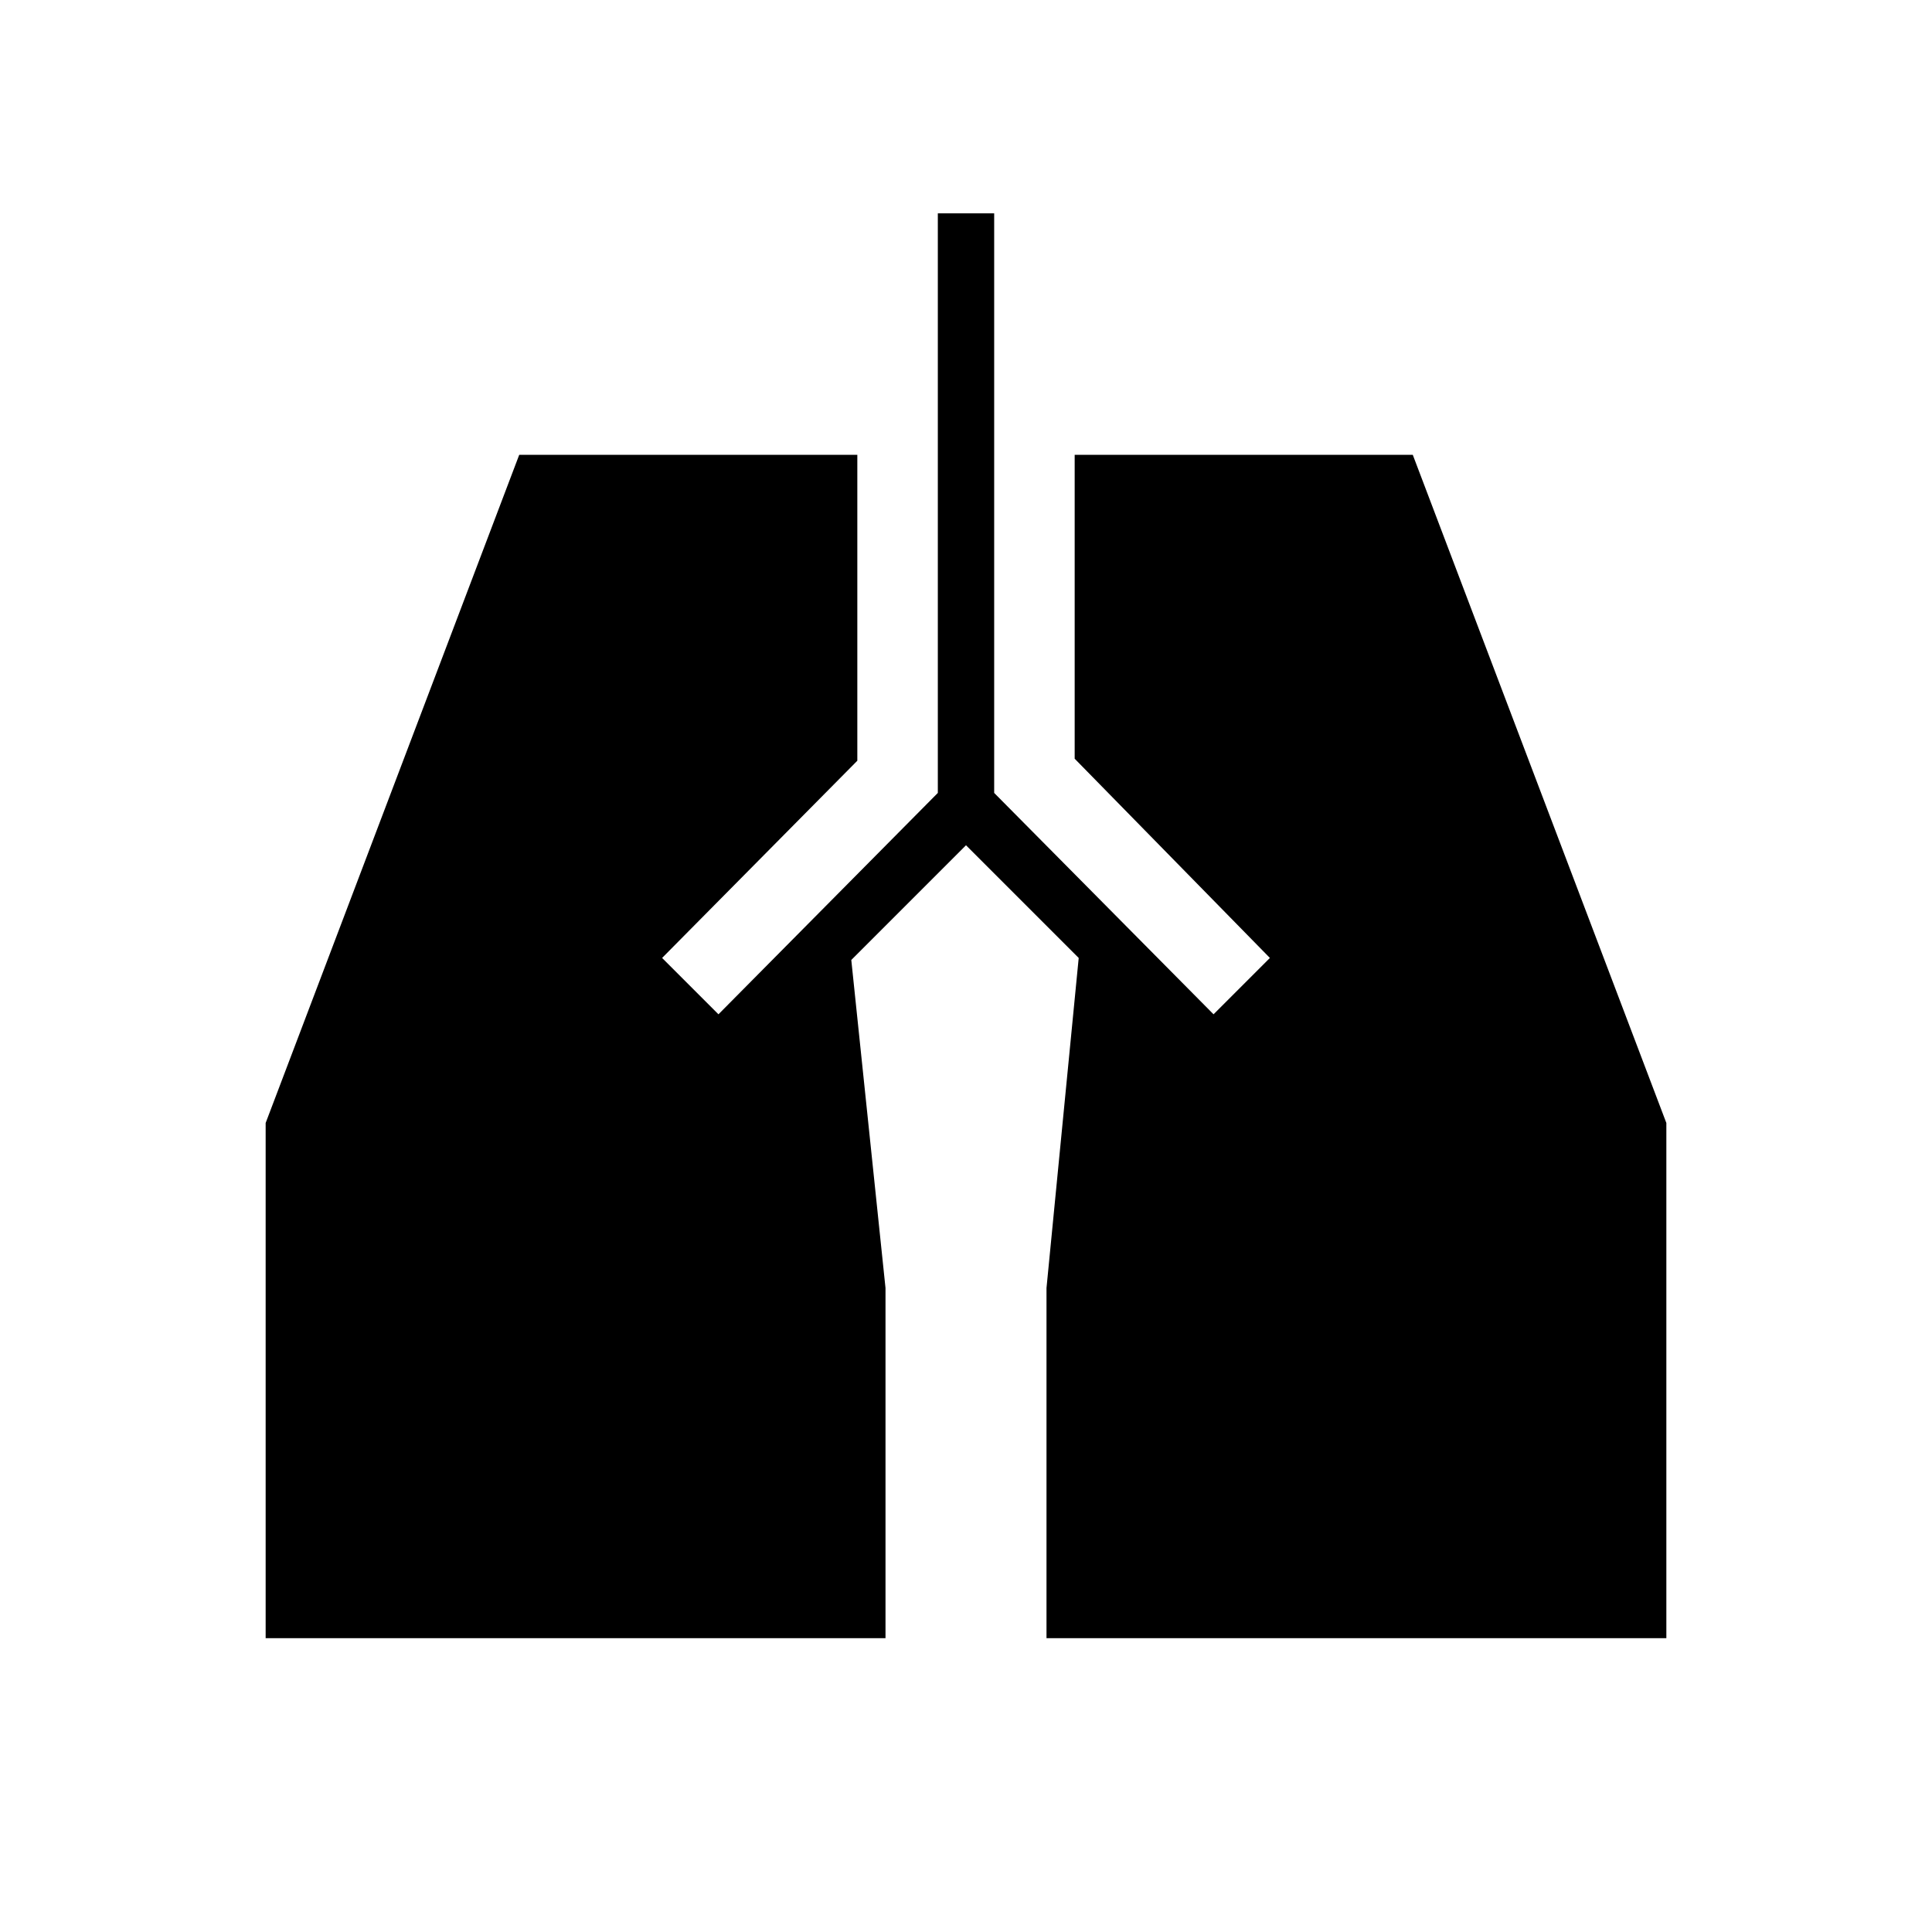 <svg xmlns="http://www.w3.org/2000/svg" height="24" viewBox="0 -960 960 960" width="24"><path d="M466-854h28v288l109 110 28-28-97-99v-151h168l126 332v256H520v-174l16-164-56-56-57 57 17 163v174H132v-256l126-332h168v152l-97 98 28 28 109-110v-288Z"/></svg>